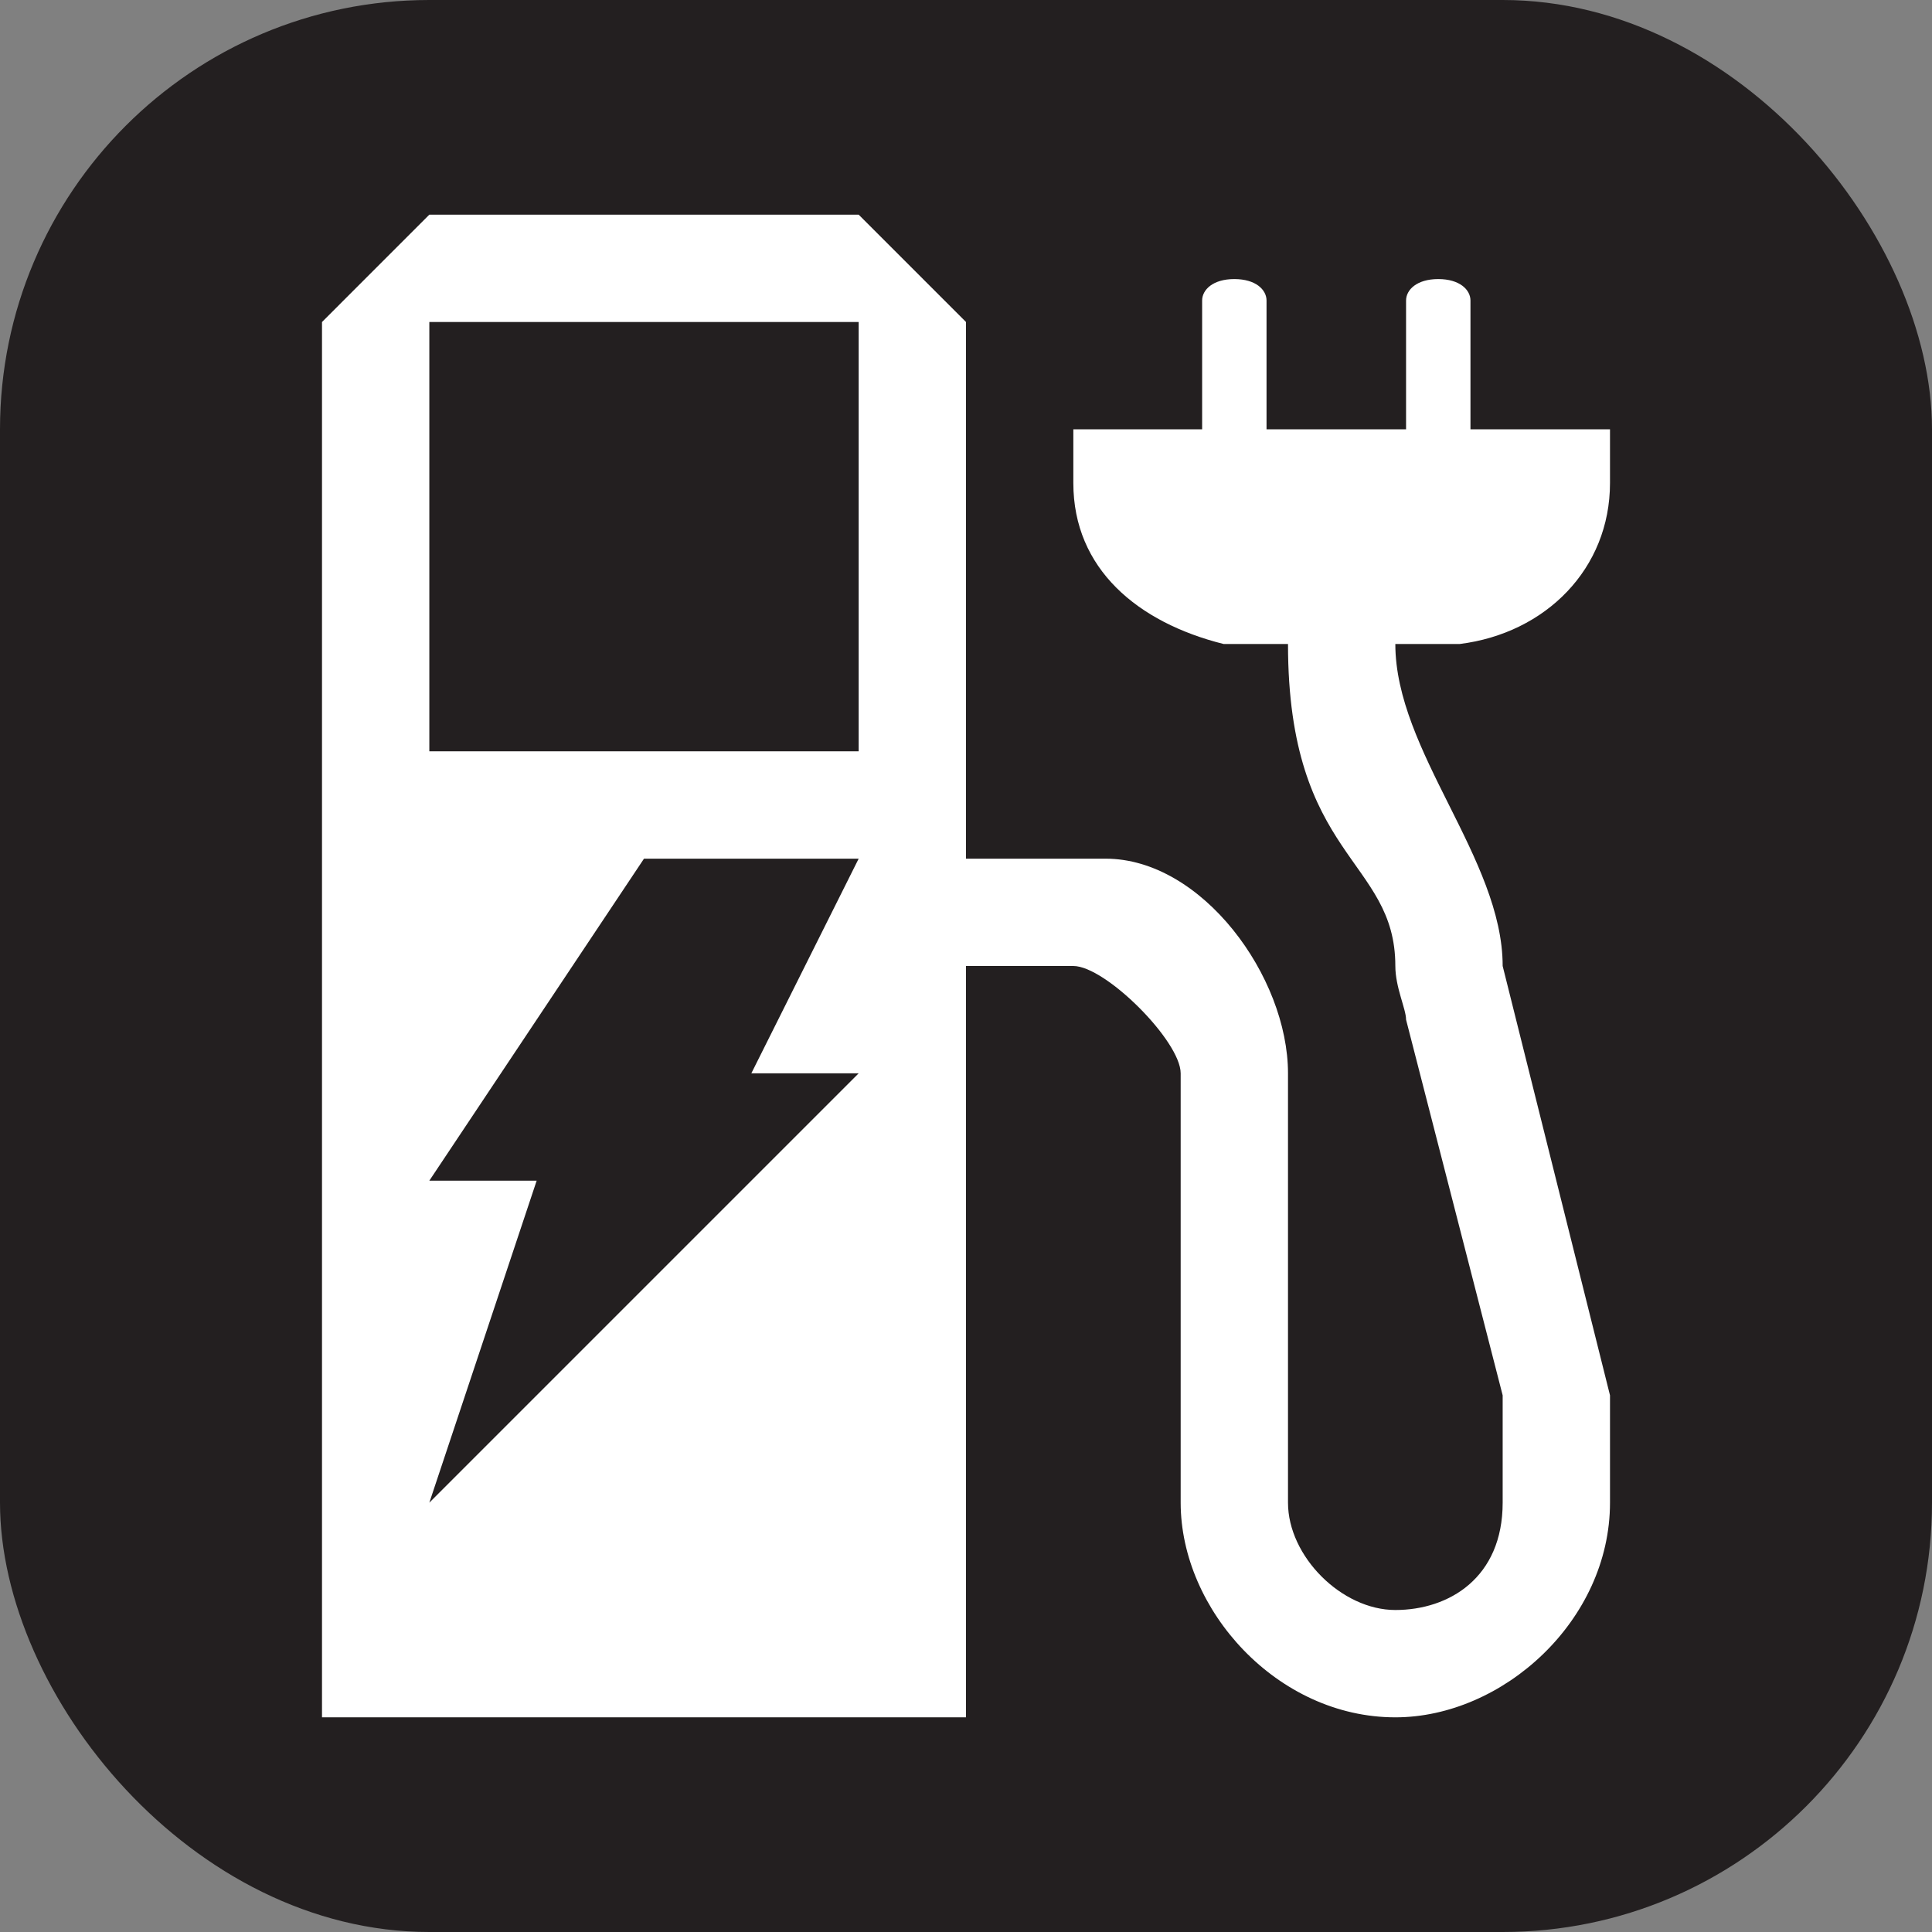 <svg xmlns="http://www.w3.org/2000/svg" viewBox="0 0 18 18" height="18" width="18"><rect x="0" y="0" width="18" height="18" fill="#808080" stroke="none"/><title>electric-car-charging-white-14.svg</title><rect fill="none" x="0" y="0" width="18" height="18"></rect><rect x="0" y="0" width="18" height="18" rx="4" ry="4" fill="#231f20"></rect><path fill="#ffffff" transform="translate(2 2)" d="M11.6,4C12.4,3.9,13,3.3,13,2.5C13,2.3,13,2,13,2h-1.3V0.8c0-0.1-0.1-0.2-0.3-0.2s-0.3,0.1-0.3,0.2V2H9.8
	V0.8c0-0.1-0.1-0.2-0.3-0.2S9.2,0.7,9.2,0.8V2H8c0,0,0,0.3,0,0.5C8,3.3,8.6,3.8,9.4,4l0,0H10c0,2,1,2,1,3c0,0.2,0.1,0.4,0.1,0.5
	L12,11v1c0,0.7-0.5,1-1,1s-1-0.5-1-1V8c0-0.9-0.8-2-1.7-2H7V1L6,0H2L1,1v13h6V7h1c0.3,0,1,0.7,1,1v4c0,1,0.9,2,2,2c1,0,2-0.9,2-2
	c0-0.3,0-1,0-1l-1-4c0-1-1-2-1-3H11.6L11.6,4z M6,8l-4,4l1-3H2l2-3h2L5,8H6z M6,5H2V1h4V5z"></path></svg>